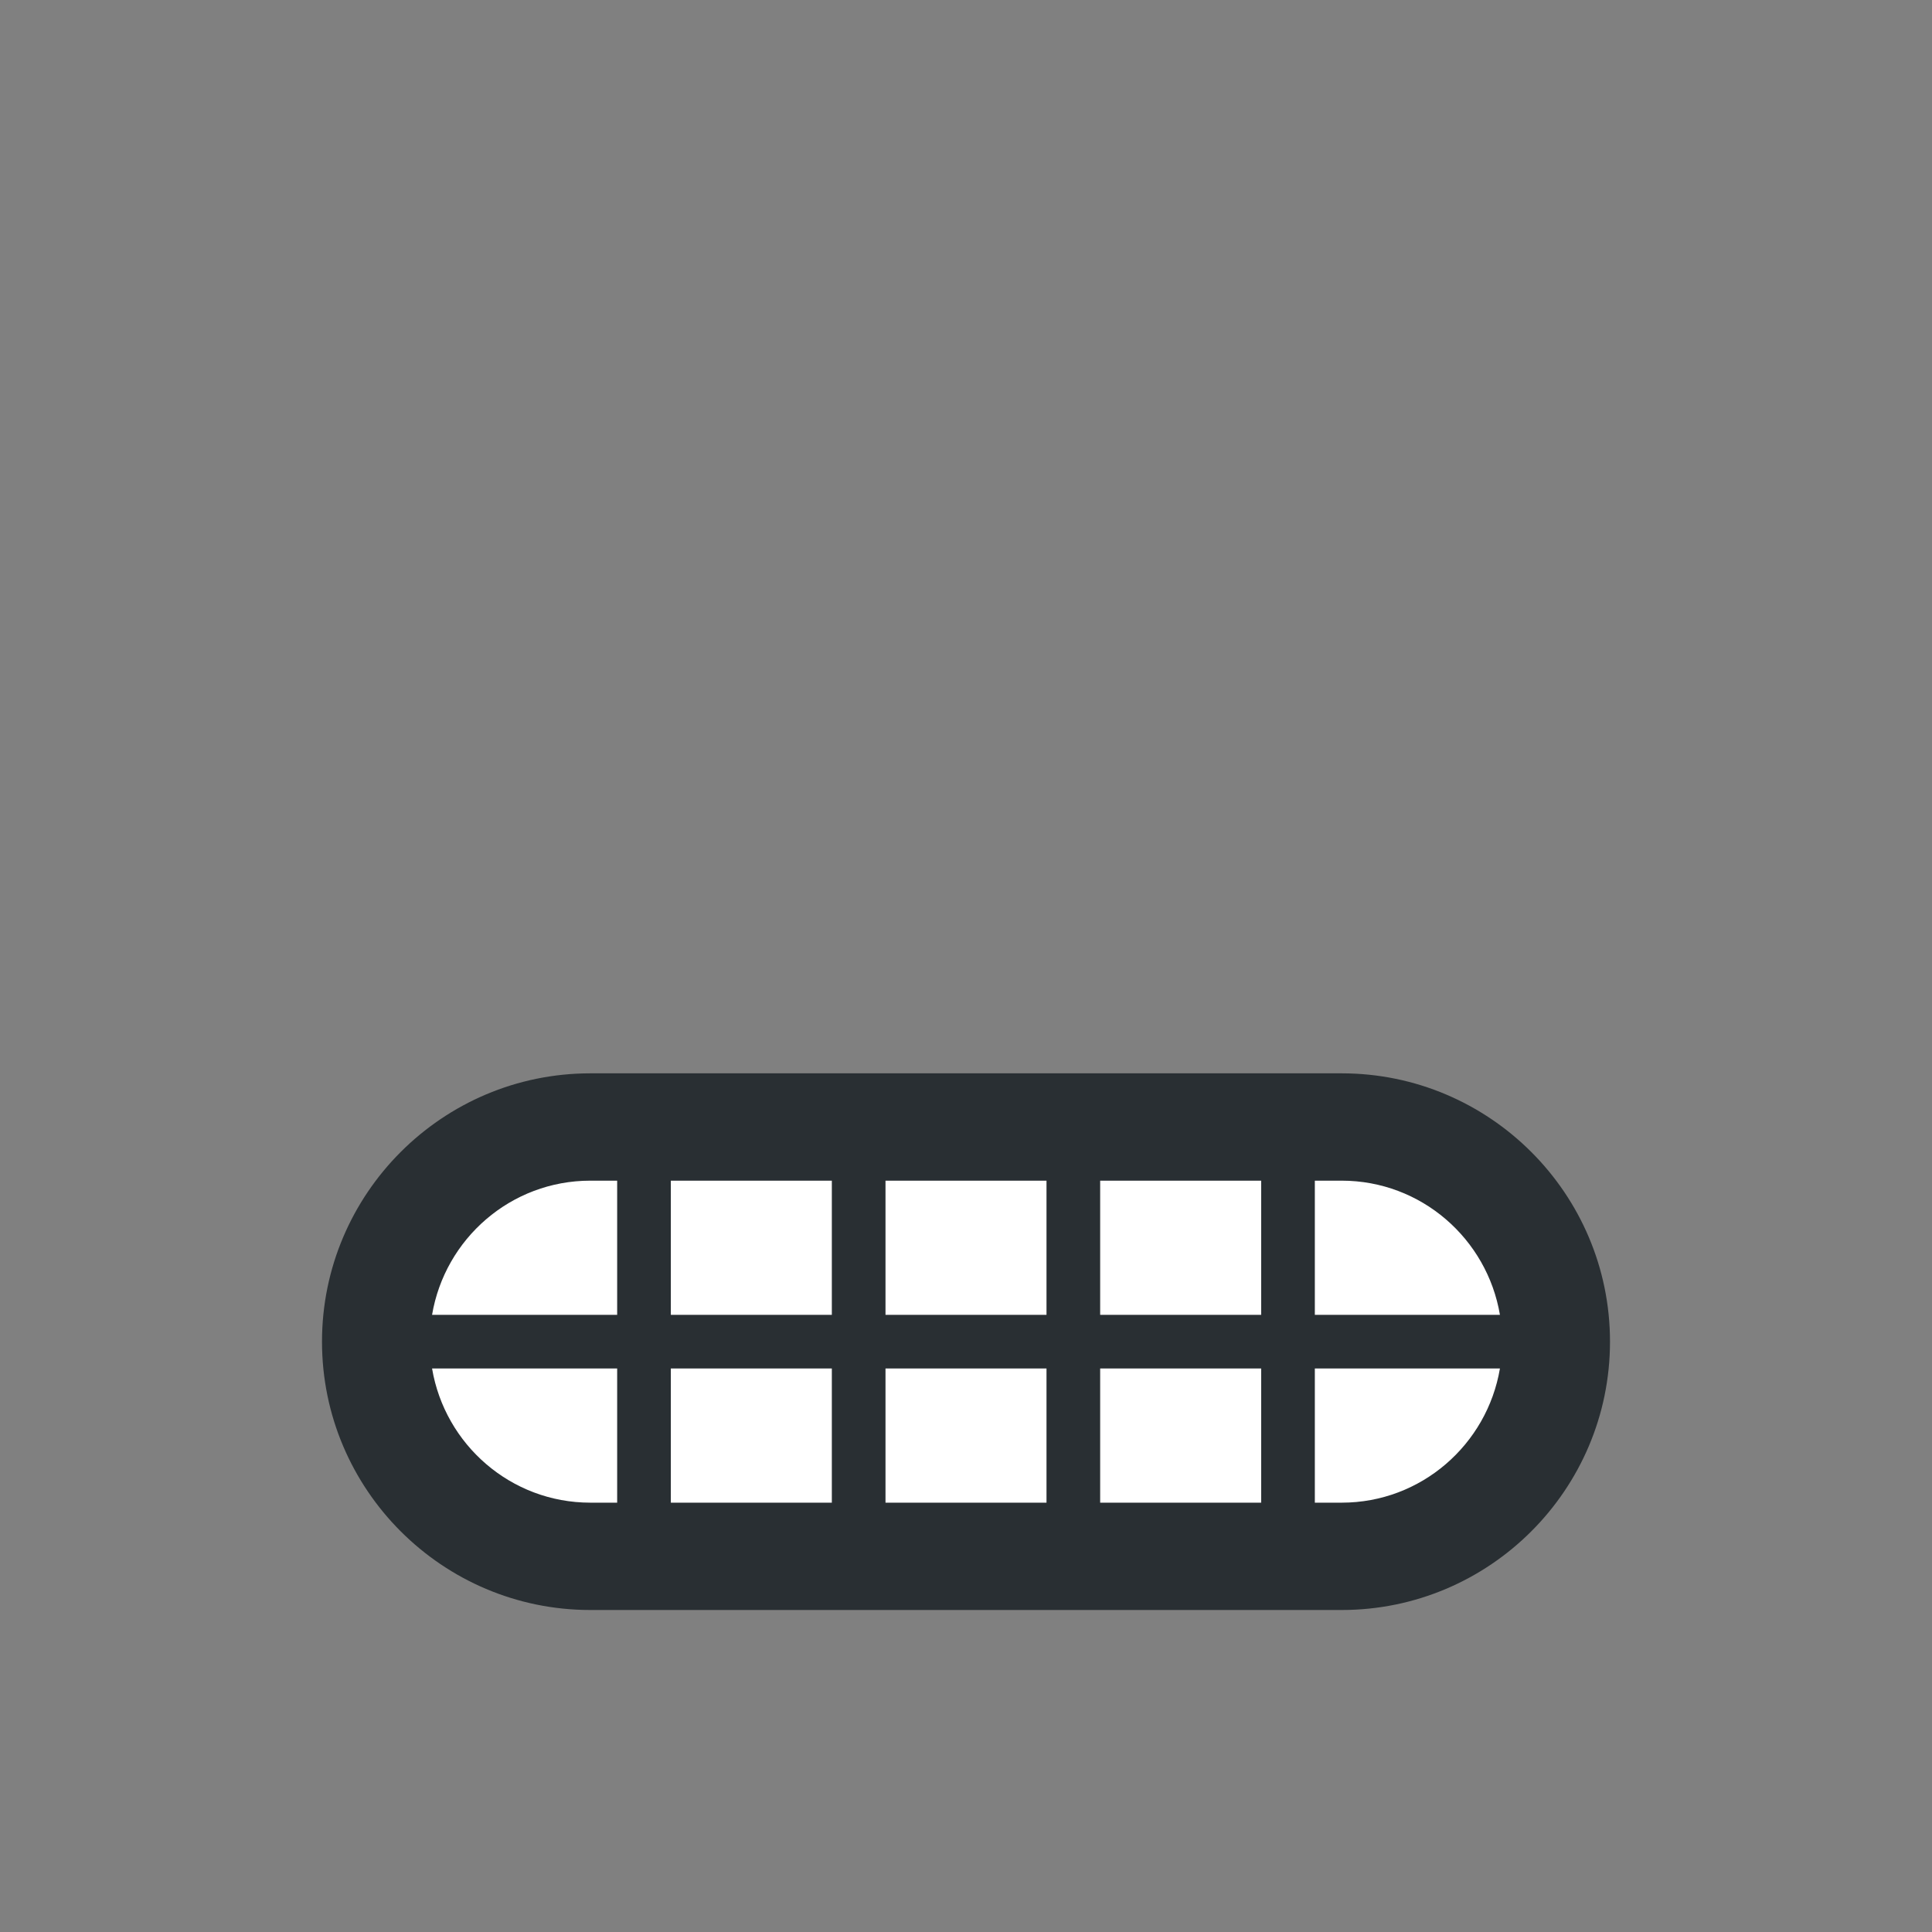 <svg width="36" height="36" viewBox="0 0 36 36" fill="none" xmlns="http://www.w3.org/2000/svg">
<rect x="0" y="0" width="36" height="36" fill="#808080" stroke="none"/>
<path d="M25 21C27.209 21 29 22.791 29 25C29 27.209 27.209 29 25 29H11C8.791 29 7 27.209 7 25C7 22.791 8.791 21 11 21H25Z" fill="white"/>
<path d="M25 20H11C8.243 20 6 22.243 6 25C6 27.757 8.243 30 11 30H25C27.757 30 30 27.757 30 25C30 22.243 27.757 20 25 20ZM25 22C26.483 22 27.71 23.084 27.949 24.5H24.5V22H25ZM23.5 22V24.5H20.5V22H23.5ZM19.5 22V24.5H16.5V22H19.5ZM15.5 22V24.5H12.5V22H15.5ZM11 22H11.5V24.5H8.051C8.29 23.084 9.517 22 11 22ZM11 28C9.517 28 8.29 26.916 8.051 25.5H11.5V28H11ZM12.5 28V25.5H15.5V28H12.5ZM16.5 28V25.5H19.5V28H16.5ZM20.5 28V25.5H23.5V28H20.5ZM25 28H24.5V25.5H27.949C27.71 26.916 26.483 28 25 28Z" fill="#292F33"/>
</svg>
